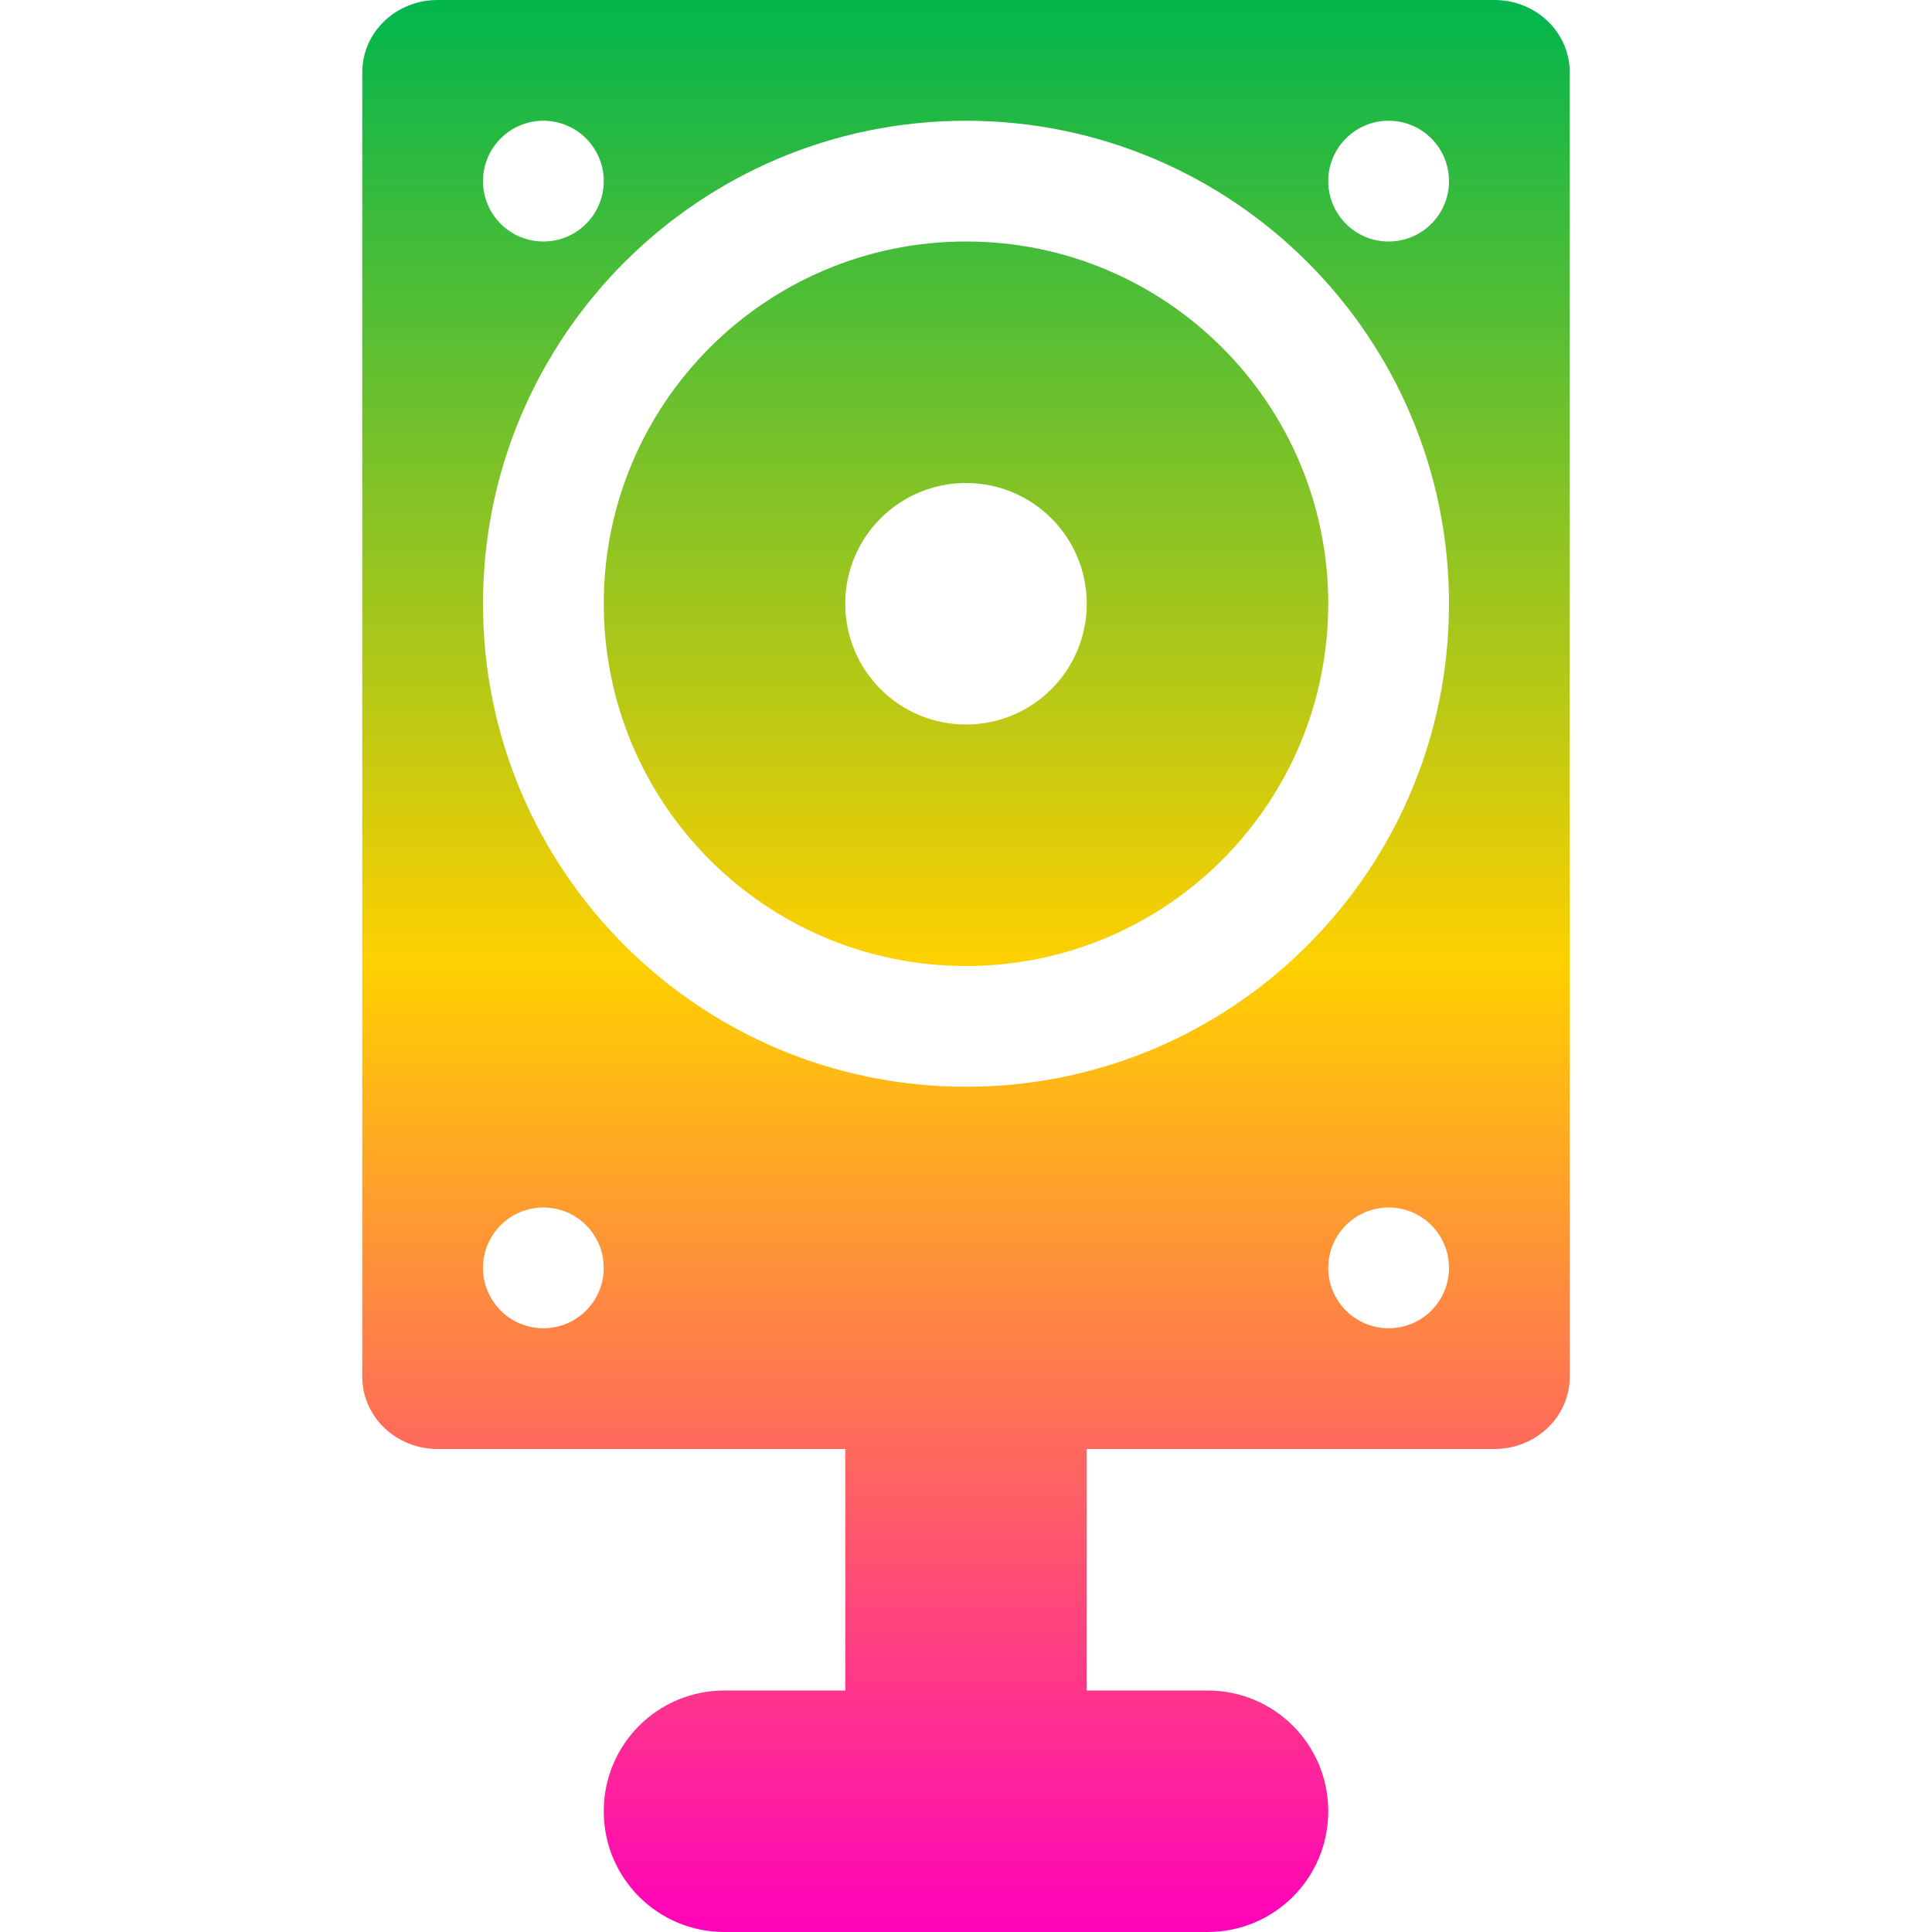 <svg xmlns="http://www.w3.org/2000/svg" xmlns:xlink="http://www.w3.org/1999/xlink" width="64" height="64" viewBox="0 0 64 64" version="1.1"><defs><linearGradient id="linear0" x1="0%" x2="0%" y1="0%" y2="100%"><stop offset="0%" style="stop-color:#00b54e; stop-opacity:1"/><stop offset="50%" style="stop-color:#ffd000; stop-opacity:1"/><stop offset="100%" style="stop-color:#ff00bb; stop-opacity:1"/></linearGradient></defs>
<g id="surface1">
<path style=" stroke:none;fill-rule:nonzero;fill:url(#linear0);" d="M 14.5 0 C 13.113 0 12 1.07 12 2.398 L 12 45.602 C 12 46.93 13.113 48 14.5 48 L 28 48 L 28 56 L 24 56 C 21.785 56 20 57.785 20 60 C 20 62.215 21.785 64 24 64 L 40 64 C 42.215 64 44 62.215 44 60 C 44 57.785 42.215 56 40 56 L 36 56 L 36 48 L 49.5 48 C 50.887 48 52 46.93 52 45.602 L 52 2.398 C 52 1.07 50.887 0 49.5 0 Z M 18 4 C 19.105 4 20 4.895 20 6 C 20 7.105 19.105 8 18 8 C 16.895 8 16 7.105 16 6 C 16 4.895 16.895 4 18 4 Z M 32 4 C 40.836 4 48 11.164 48 20 C 48 28.836 40.836 36 32 36 C 23.164 36 16 28.836 16 20 C 16 11.164 23.164 4 32 4 Z M 46 4 C 47.105 4 48 4.895 48 6 C 48 7.105 47.105 8 46 8 C 44.895 8 44 7.105 44 6 C 44 4.895 44.895 4 46 4 Z M 32 8 C 25.371 8 20 13.371 20 20 C 20 26.629 25.371 32 32 32 C 38.629 32 44 26.629 44 20 C 44 13.371 38.629 8 32 8 Z M 32 16 C 34.211 16 36 17.789 36 20 C 36 22.211 34.211 24 32 24 C 29.789 24 28 22.211 28 20 C 28 17.789 29.789 16 32 16 Z M 18 40 C 19.105 40 20 40.895 20 42 C 20 43.105 19.105 44 18 44 C 16.895 44 16 43.105 16 42 C 16 40.895 16.895 40 18 40 Z M 46 40 C 47.105 40 48 40.895 48 42 C 48 43.105 47.105 44 46 44 C 44.895 44 44 43.105 44 42 C 44 40.895 44.895 40 46 40 Z M 46 40 "/>
</g>
</svg>
